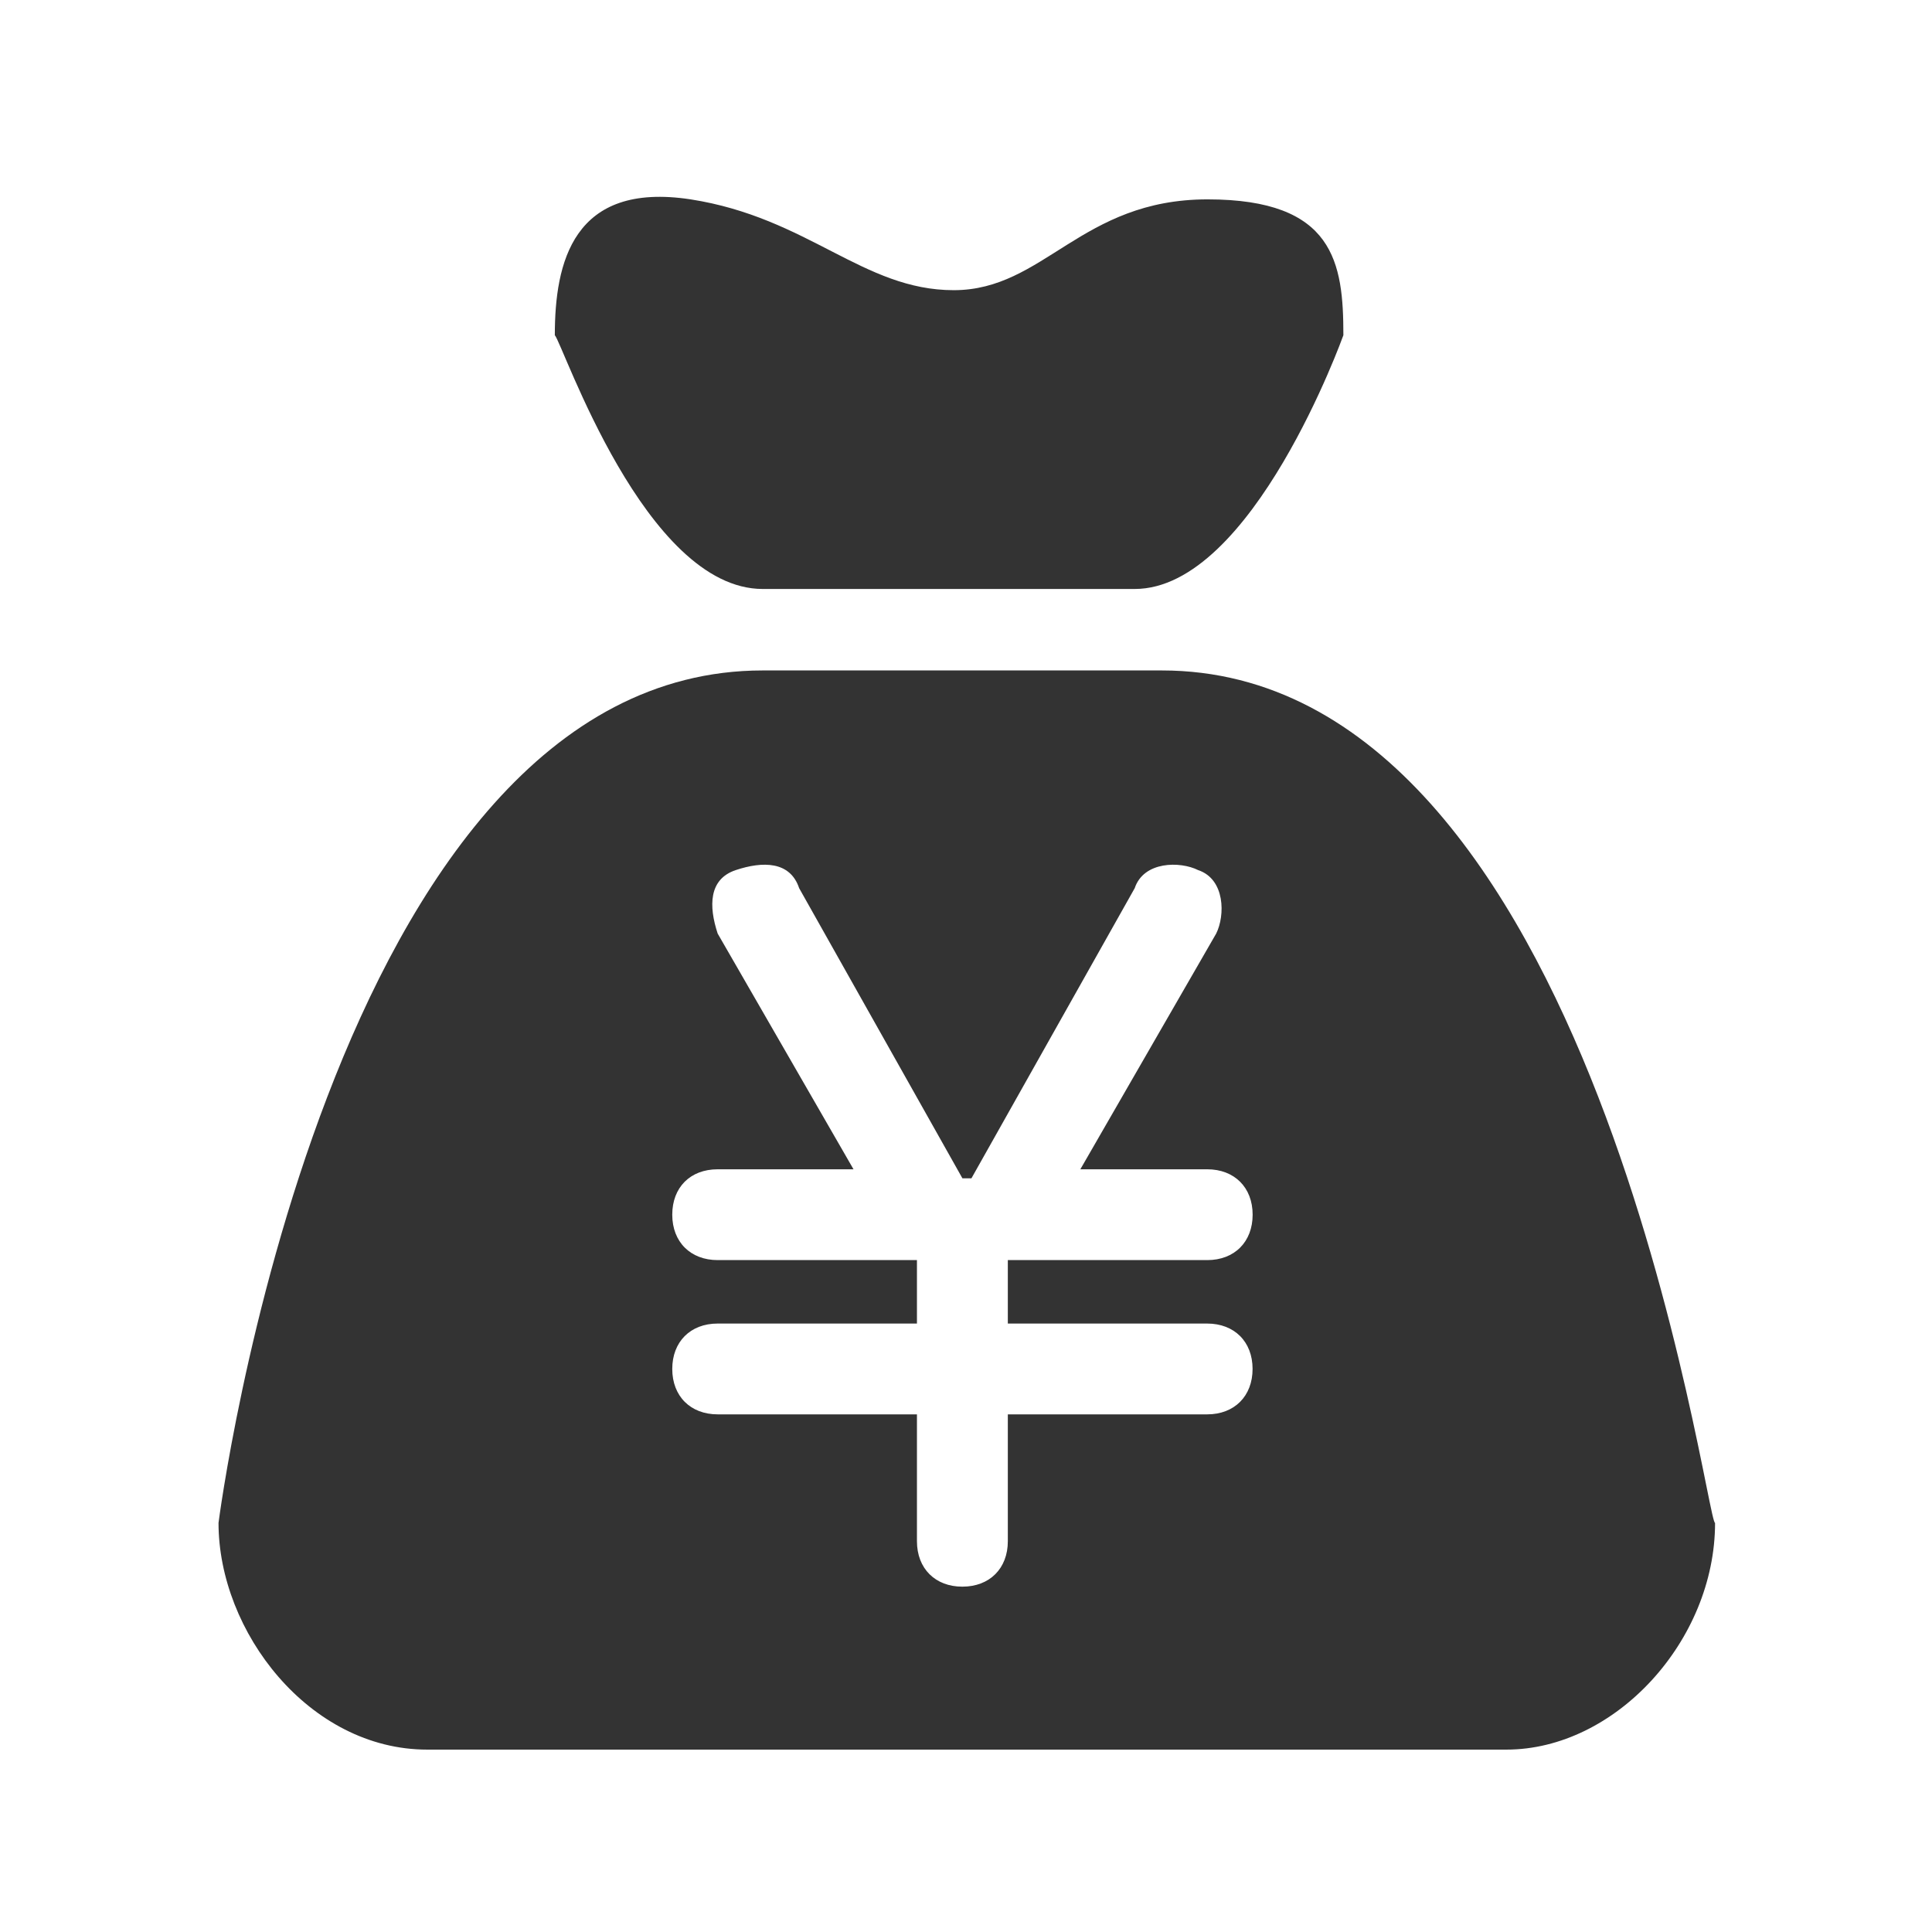 <?xml version="1.0" standalone="no"?><!DOCTYPE svg PUBLIC "-//W3C//DTD SVG 1.1//EN" "http://www.w3.org/Graphics/SVG/1.1/DTD/svg11.dtd"><svg class="icon" width="200px" height="200.00px" viewBox="0 0 1024 1024" version="1.1" xmlns="http://www.w3.org/2000/svg"><path fill="#333333" d="M404.28 312.17h197.14c62.47 0 110.6-134.5 110.6-134.5 0-38.41-4.78-72-72-72s-86.54 48.13-134.51 48.13c-48.13 0-77-38.4-139.44-48.13-62.48-9.56-72 33.63-72 72 4.38 4.77 47.74 134.5 110.21 134.5zM615.76 355.35H404.28c-230.77 0-288.46 451.82-288.46 451.82 0 57.69 48.13 120.16 110.6 120.16h572c57.69 0 110.6-57.69 110.6-120.16-4.96 0-62.49-451.82-293.26-451.82z m24.07 346.16c14.34 0 24.06 9.56 24.06 24.06 0 14.34-9.56 24.07-24.06 24.07H534.17v67.25c0 14.34-9.56 24.07-24.07 24.07-14.34 0.04-24.1-9.56-24.1-24.07v-67.25H380.38c-14.34 0-24.07-9.56-24.07-24.07 0-14.34 9.56-24.06 24.07-24.06H486v-33.63H380.38c-14.34 0-24.07-9.56-24.07-24.06s9.56-24.07 24.07-24.07h72l-72-124.94c-4.78-14.51-4.78-28.85 9.56-33.63s28.84-4.78 33.62 9.56l86.54 153.79h4.78l86.54-153.79c4.78-14.34 24.07-14.34 33.63-9.56 14.34 4.78 14.34 24.06 9.55 33.63l-72 124.94h67.26c14.34 0 24.06 9.56 24.06 24.07 0 14.34-9.56 24.06-24.06 24.06H534.17v33.63z" /></svg>